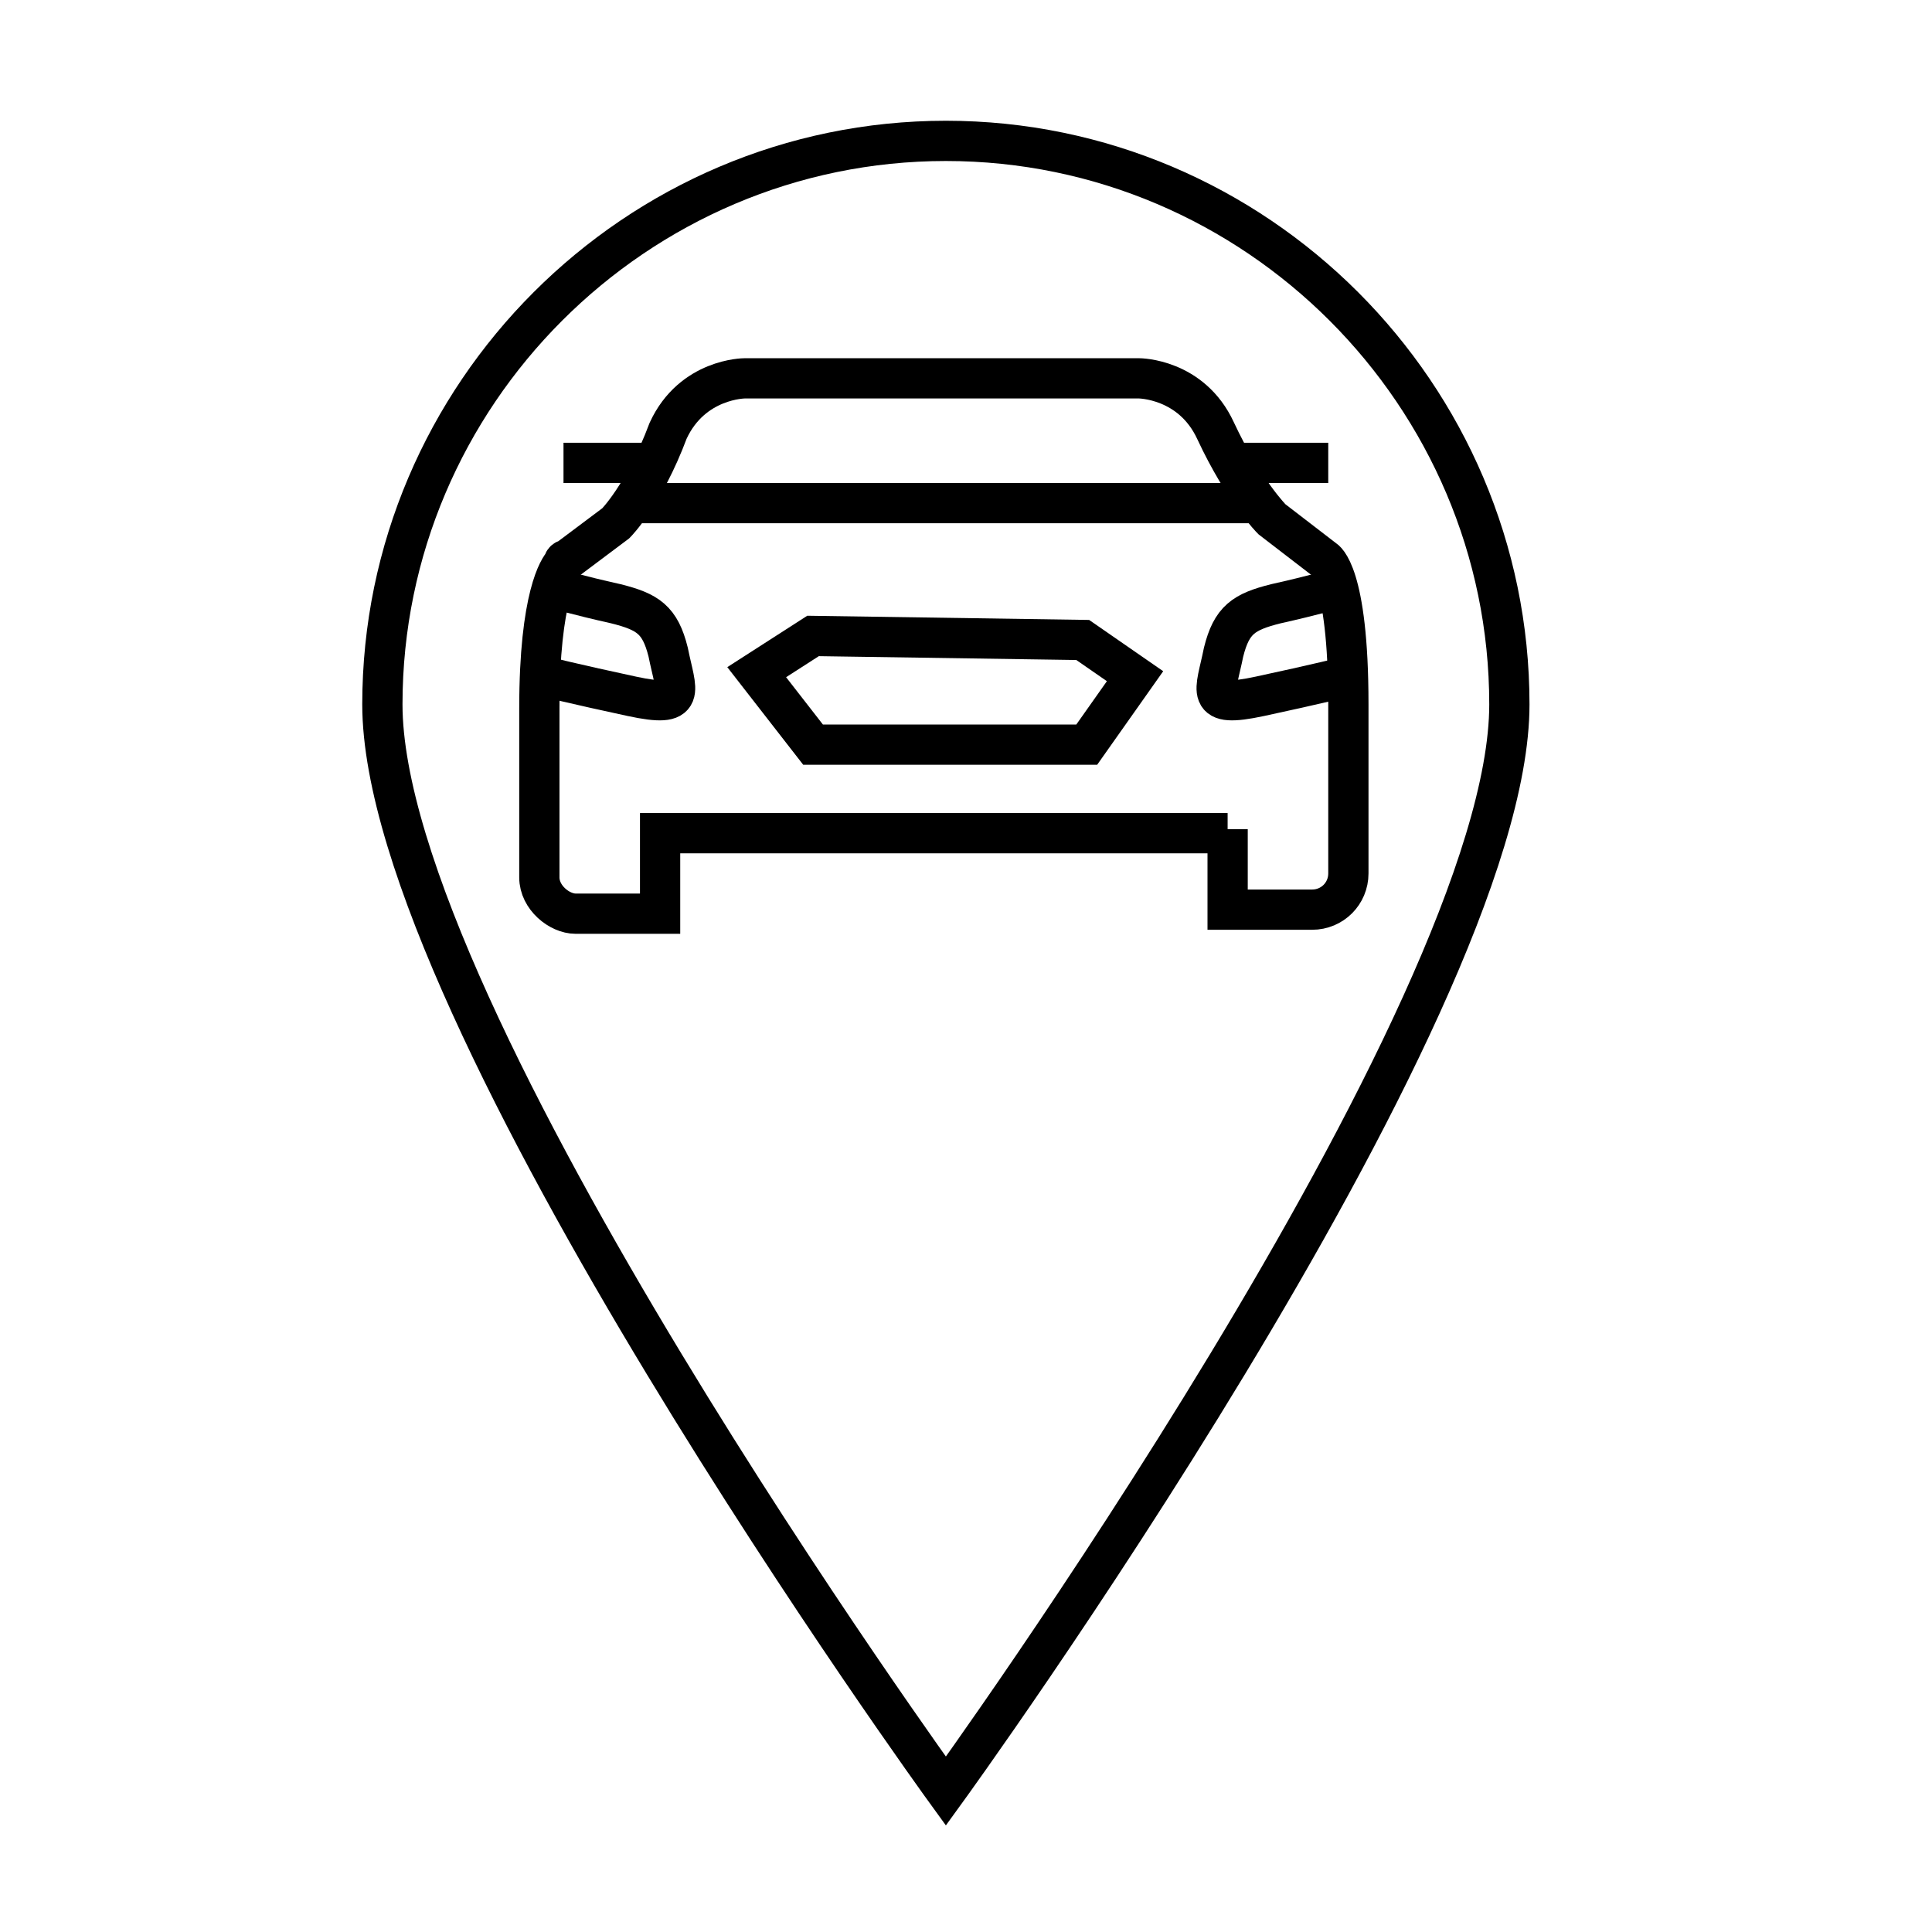 <?xml version="1.0" encoding="UTF-8"?>
<svg width="48px" height="48px" viewBox="0 0 48 48" version="1.1" xmlns="http://www.w3.org/2000/svg" xmlns:xlink="http://www.w3.org/1999/xlink">
    <!-- Generator: sketchtool 48.1 (47250) - http://www.bohemiancoding.com/sketch -->
    <title>poi-car-large</title>
    <desc>Created with sketchtool.</desc>
    <defs/>
    <g id="icons-published" stroke="none" stroke-width="1" fill="none" fill-rule="evenodd">
        <g id="briefing" transform="translate(-864, -1306)"/>
        <g id="poi-car-large" stroke="currentColor">
            <path d="M37.5,17.5 C37.5,9.8 31.2,3.5 23.5,3.5 C15.8,3.5 9.5,9.8 9.5,17.5 C9.5,25.2 23.5,44.5 23.5,44.5 C23.5,44.5 37.5,25.2 37.5,17.5 Z M14,11.5 L16.3,11.5 L14,11.5 Z" id="Shape"/>
            <path d="M13.7,14.6 C13.7,14.6 14.4,14.8 15.3,15 C16.1,15.2 16.4,15.4 16.6,16.2 C16.8,17.2 17.1,17.6 15.7,17.3 C14.3,17 13.5,16.8 13.5,16.8 M33,11.5 L30.7,11.5 M33.3,14.6 C33.3,14.6 32.6,14.8 31.7,15 C30.9,15.2 30.6,15.4 30.4,16.2 C30.2,17.2 29.9,17.6 31.3,17.3 C32.7,17 33.5,16.8 33.5,16.8" id="Shape"/>
            <path d="M30.5,20.6 L30.5,22.6 L32.6,22.6 C33.1,22.6 33.5,22.2 33.5,21.7 L33.5,17.5 C33.5,14.2 32.9,13.9 32.9,13.9 L31.6,12.9 C31.6,12.9 30.9,12.2 30.2,10.7 C29.6,9.4 28.3,9.4 28.3,9.4 L18.5,9.4 C18.5,9.4 17.2,9.4 16.6,10.7 C16,12.3 15.3,13 15.3,13 L14.1,13.9 C14.1,13.9 14,13.9 14,14 C13.9,14.1 13.4,14.8 13.4,17.6 L13.4,21.8 C13.4,22.3 13.9,22.7 14.3,22.7 L16.4,22.7 L16.4,20.7 L30.5,20.7 L30.5,20.6 Z" id="Shape"/>
            <path d="M26.9,15.9 L28.2,16.8 L27,18.5 L20.2,18.5 L18.8,16.7 L20.2,15.8 L26.9,15.9 Z M31.3,12.5 L15.7,12.5 L31.3,12.5 Z" id="Shape"/>
        </g>
    </g>
</svg>